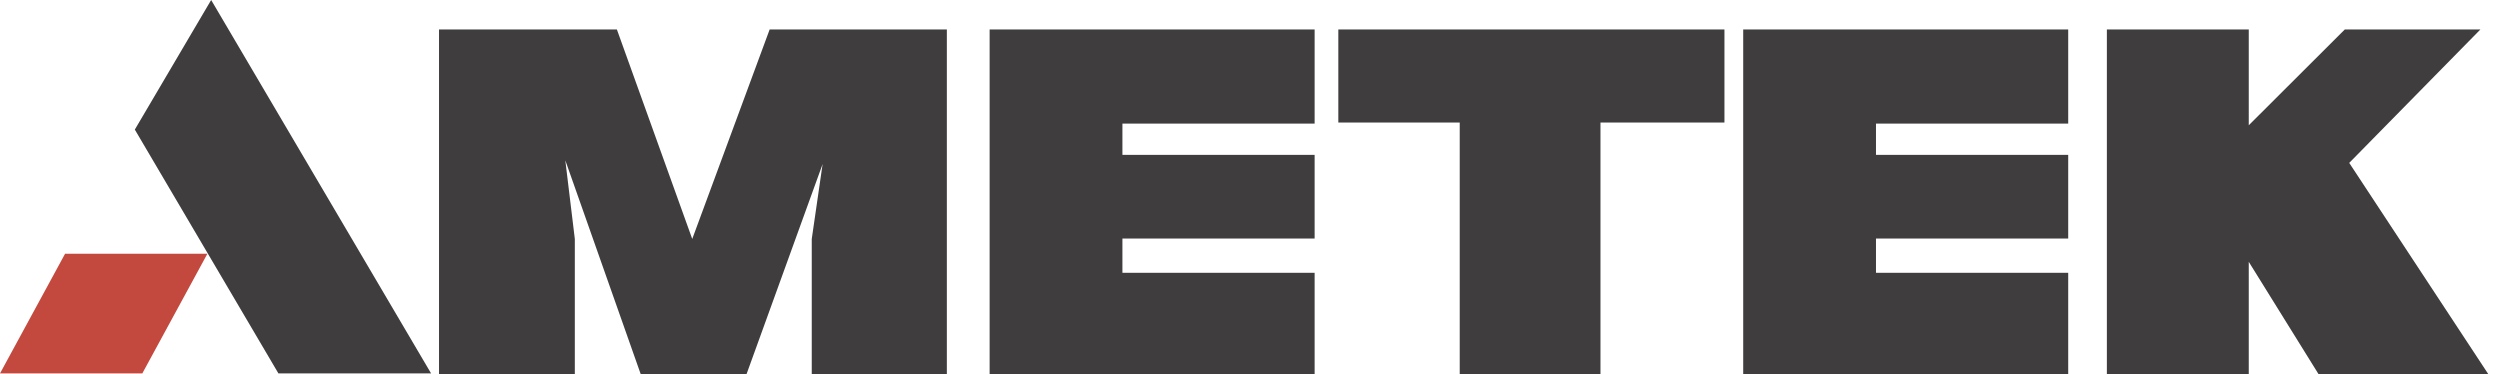 <svg width="127" height="19" viewBox="0 0 127 19" fill="none" xmlns="http://www.w3.org/2000/svg">
<path fill-rule="evenodd" clip-rule="evenodd" d="M107.029 1.498V19H114.237V13.3L117.778 19H126.402L119.341 8.275L126.003 1.498H119.115L114.237 6.364V1.498H107.029ZM67.987 1.498V6.224H74.154V19H81.304V6.224H87.602V1.498H67.987ZM50.273 1.498V19H66.783V13.859H57.019V12.117H66.783V7.866H57.019V6.279H66.783V1.498H50.273ZM88.555 1.498V19H105.065V13.859H95.3V12.117H105.065V7.866H95.3V6.279H105.065V1.498H88.555ZM31.338 1.498H22.302V19H29.201V12.139L28.717 8.142L32.546 19H37.926L41.789 8.332L41.237 12.139V19H48.1V1.498H39.098L35.166 12.139L31.338 1.498ZM21.9 18.97H14.144L6.849 6.583L10.727 0L21.9 18.97Z" fill="#3F3D3E"/>
<path fill-rule="evenodd" clip-rule="evenodd" d="M0 18.97H7.229L10.535 12.89H3.306L0 18.97Z" fill="#C3483D"/>
</svg>
